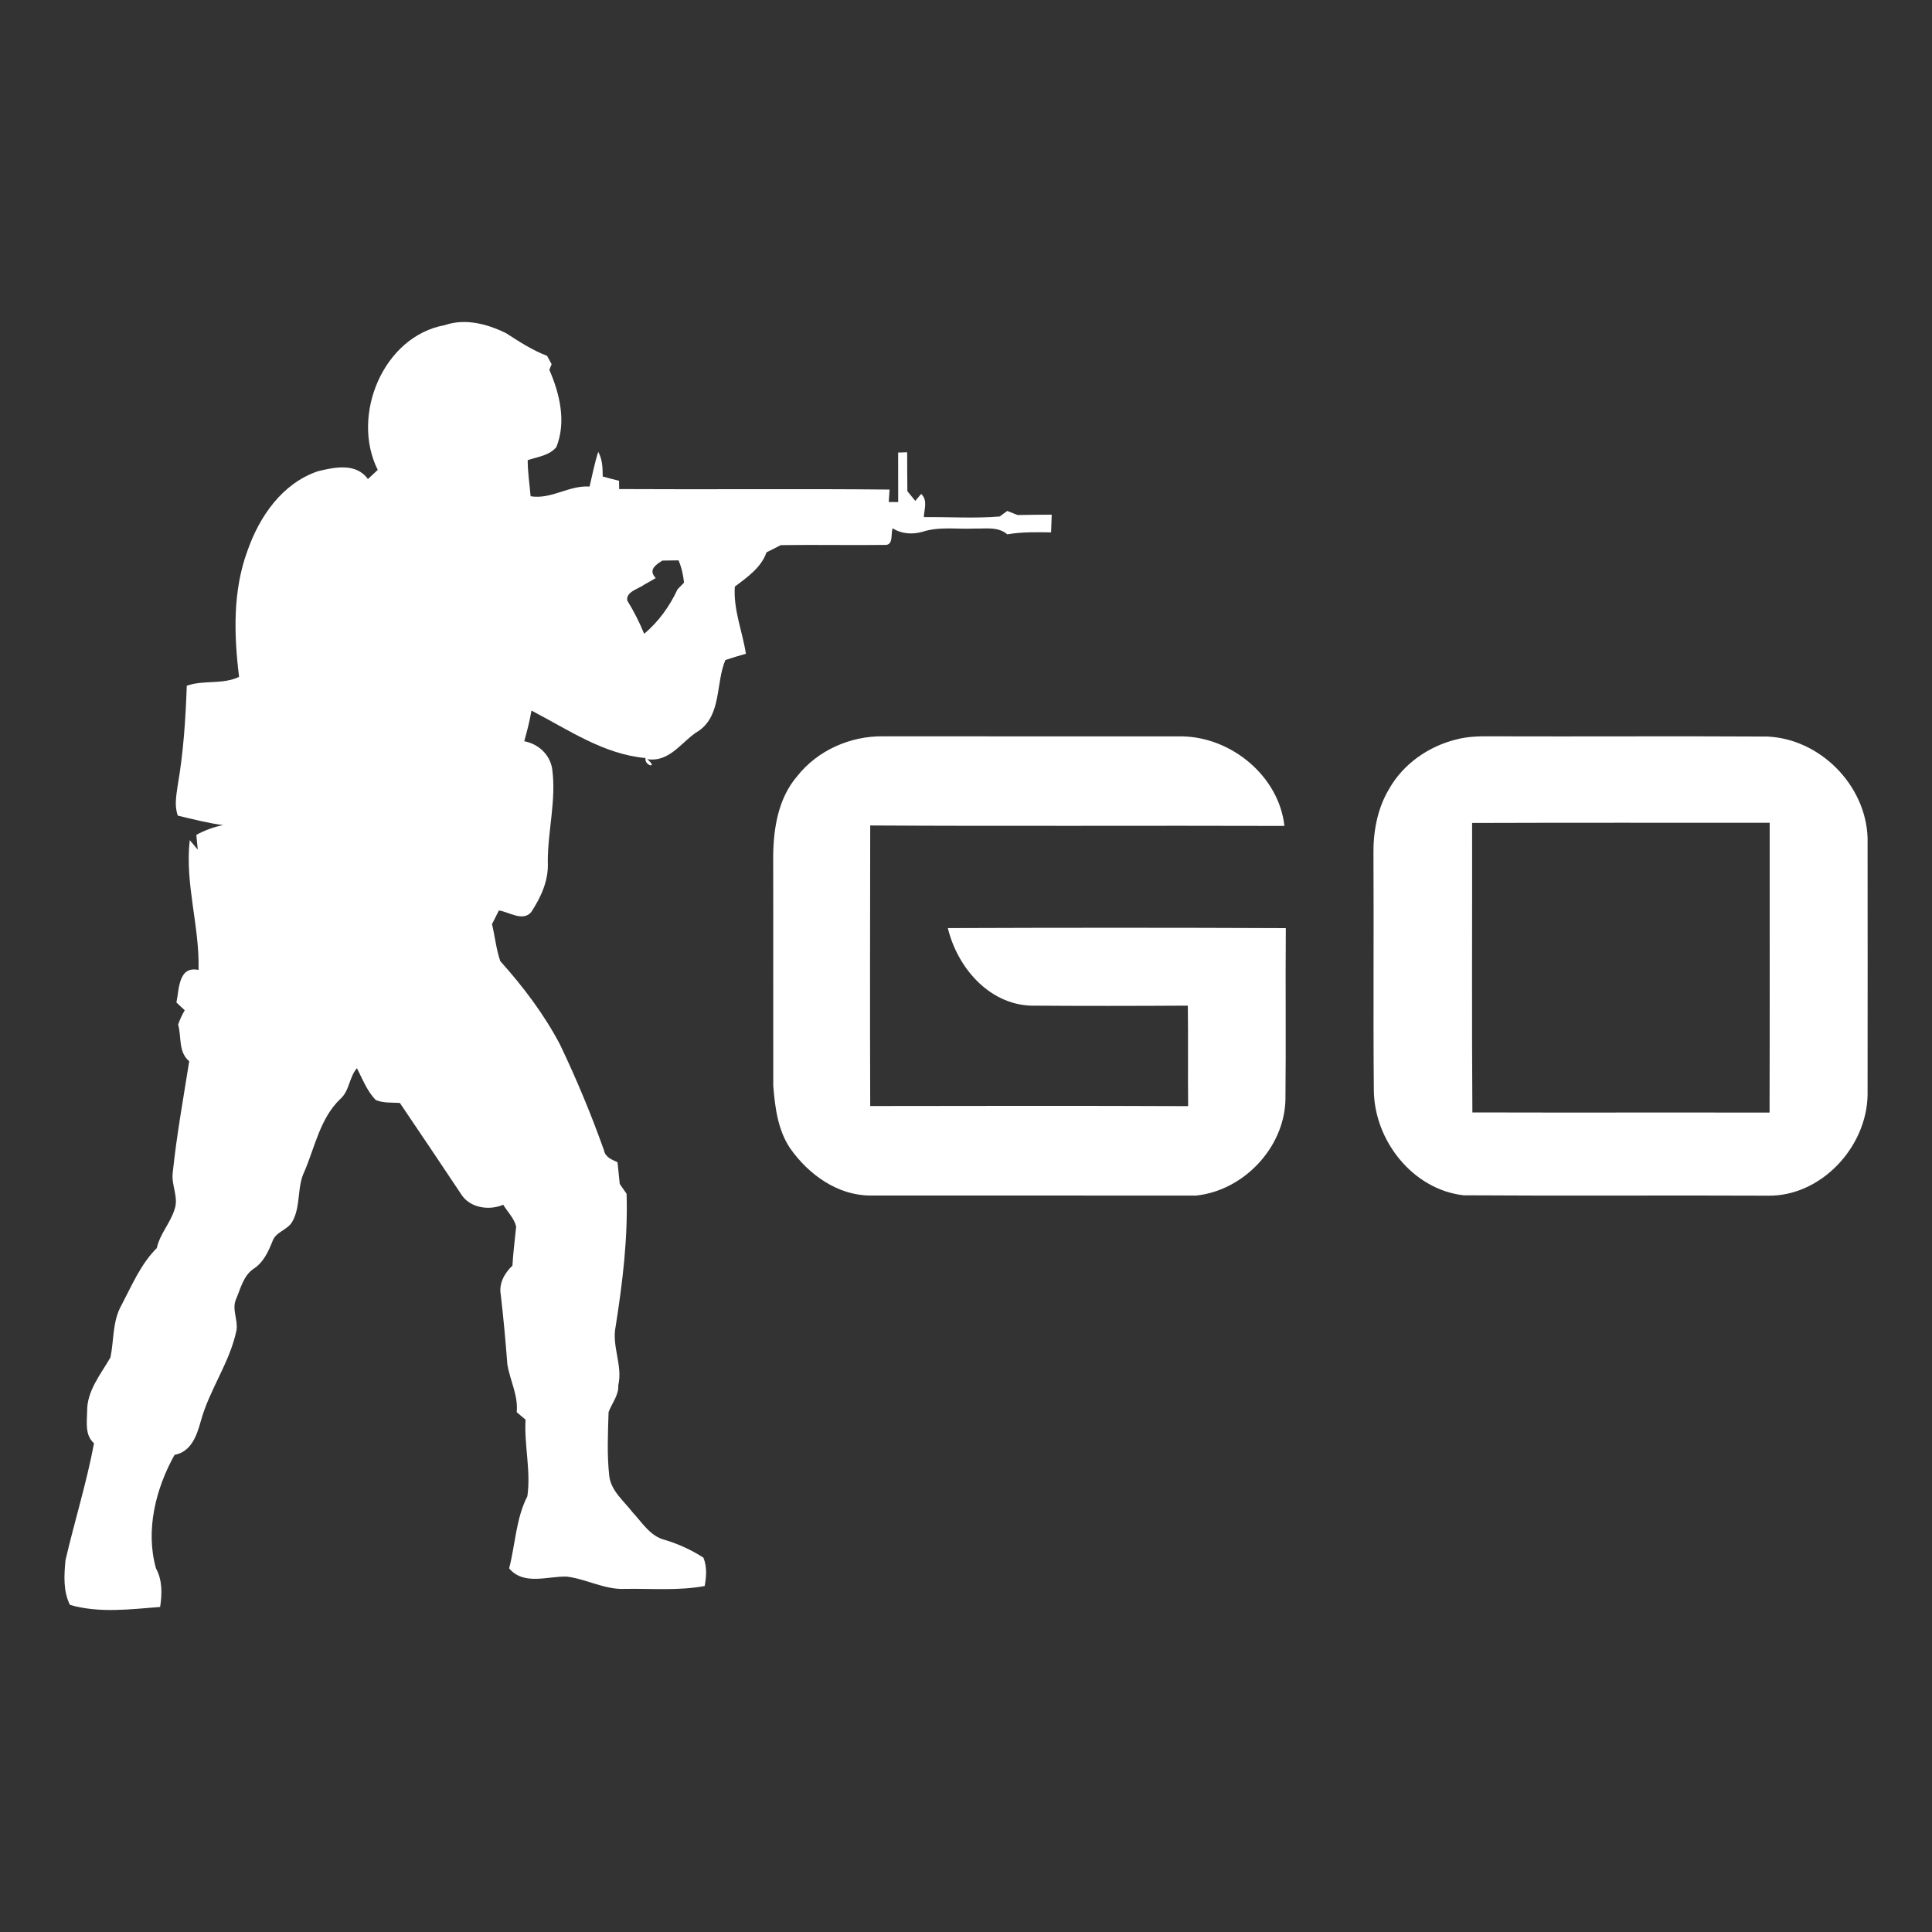 <svg width="50" height="50" viewBox="0 0 50 50" fill="none" xmlns="http://www.w3.org/2000/svg">
<rect x="0" y="0" width="50" height="50" fill="#333333" stroke="none"/>
<path d="M11.51 8.415C12.039 8.231 12.617 8.384 13.101 8.625C13.44 8.844 13.779 9.065 14.158 9.209C14.187 9.263 14.247 9.372 14.276 9.425C14.261 9.461 14.232 9.536 14.217 9.572C14.487 10.19 14.66 10.922 14.398 11.571C14.219 11.79 13.909 11.824 13.657 11.909C13.656 12.222 13.706 12.532 13.732 12.843C14.27 12.931 14.726 12.554 15.258 12.592C15.33 12.292 15.387 11.988 15.482 11.694C15.592 11.889 15.597 12.113 15.598 12.332C15.737 12.371 15.879 12.408 16.021 12.442C16.023 12.496 16.024 12.603 16.024 12.657C18.357 12.671 20.689 12.646 23.022 12.67C23.017 12.75 23.005 12.911 23.001 12.992C23.061 12.992 23.184 12.993 23.245 12.993C23.243 12.566 23.245 12.138 23.244 11.712C23.303 11.71 23.419 11.706 23.477 11.705C23.478 12.04 23.479 12.376 23.483 12.712C23.534 12.775 23.636 12.901 23.687 12.963C23.725 12.918 23.802 12.828 23.84 12.783C24.017 12.95 23.916 13.178 23.909 13.383C24.561 13.376 25.221 13.42 25.872 13.367C25.921 13.33 26.018 13.259 26.067 13.223C26.156 13.258 26.247 13.293 26.336 13.329C26.629 13.322 26.924 13.321 27.218 13.32C27.212 13.473 27.208 13.625 27.202 13.778C26.823 13.772 26.442 13.764 26.069 13.829C25.828 13.621 25.504 13.687 25.213 13.679C24.765 13.7 24.304 13.621 23.87 13.764C23.612 13.836 23.33 13.819 23.102 13.672C23.048 13.808 23.131 14.114 22.903 14.102C22.003 14.114 21.104 14.094 20.205 14.108C20.082 14.173 19.958 14.235 19.836 14.295C19.706 14.684 19.333 14.944 19.017 15.182C18.977 15.78 19.213 16.338 19.304 16.919C19.127 16.97 18.948 17.022 18.773 17.081C18.521 17.677 18.676 18.492 18.093 18.908C17.647 19.169 17.352 19.737 16.749 19.647C17.056 19.903 16.666 19.823 16.706 19.618C15.618 19.521 14.7 18.879 13.754 18.39C13.71 18.657 13.64 18.921 13.568 19.183C13.928 19.252 14.225 19.518 14.289 19.888C14.403 20.696 14.174 21.498 14.177 22.308C14.203 22.784 14 23.219 13.747 23.607C13.525 23.859 13.176 23.6 12.911 23.563C12.85 23.681 12.791 23.799 12.733 23.917C12.809 24.234 12.841 24.564 12.947 24.874C13.539 25.533 14.079 26.246 14.493 27.033C14.919 27.924 15.299 28.836 15.63 29.767C15.663 29.947 15.832 30.012 15.981 30.078C16 30.264 16.02 30.451 16.039 30.64C16.097 30.724 16.156 30.809 16.216 30.896C16.252 32.045 16.112 33.189 15.934 34.323C15.824 34.835 16.122 35.335 16.001 35.85C16.015 36.114 15.835 36.313 15.75 36.546C15.733 37.09 15.707 37.642 15.766 38.185C15.808 38.583 16.143 38.84 16.37 39.137C16.619 39.402 16.826 39.757 17.202 39.851C17.556 39.957 17.893 40.111 18.205 40.313C18.3 40.549 18.282 40.8 18.237 41.046C17.558 41.172 16.864 41.109 16.178 41.12C15.649 41.147 15.177 40.862 14.663 40.802C14.165 40.79 13.559 41.038 13.176 40.59C13.338 39.969 13.351 39.303 13.648 38.723C13.743 38.067 13.563 37.401 13.601 36.74C13.544 36.692 13.43 36.596 13.373 36.548C13.414 36.116 13.202 35.731 13.131 35.318C13.085 34.714 13.03 34.11 12.96 33.509C12.906 33.216 13.057 32.948 13.262 32.754C13.28 32.416 13.326 32.081 13.358 31.745C13.308 31.527 13.136 31.366 13.024 31.179C12.652 31.337 12.15 31.262 11.928 30.896C11.403 30.11 10.879 29.325 10.348 28.544C10.139 28.53 9.919 28.552 9.724 28.468C9.499 28.236 9.382 27.927 9.238 27.645C9.033 27.877 9.048 28.233 8.804 28.444C8.289 28.94 8.153 29.67 7.884 30.306C7.677 30.719 7.793 31.216 7.564 31.618C7.441 31.835 7.132 31.878 7.051 32.126C6.944 32.392 6.819 32.669 6.57 32.831C6.299 33.009 6.228 33.347 6.107 33.627C5.997 33.884 6.161 34.154 6.122 34.419C5.951 35.26 5.418 35.962 5.195 36.785C5.092 37.156 4.946 37.573 4.517 37.652C4.029 38.529 3.76 39.601 4.036 40.588C4.205 40.898 4.196 41.246 4.144 41.588C3.368 41.648 2.572 41.753 1.811 41.535C1.632 41.18 1.658 40.761 1.695 40.377C1.93 39.366 2.242 38.373 2.433 37.353C2.194 37.139 2.25 36.813 2.255 36.528C2.247 35.995 2.607 35.568 2.858 35.131C2.952 34.682 2.908 34.2 3.138 33.789C3.41 33.273 3.639 32.717 4.058 32.3C4.138 31.933 4.407 31.656 4.516 31.302C4.632 30.99 4.429 30.673 4.47 30.354C4.57 29.385 4.745 28.426 4.897 27.465C4.609 27.223 4.702 26.84 4.61 26.515C4.655 26.387 4.712 26.264 4.781 26.145C4.709 26.079 4.638 26.011 4.566 25.945C4.636 25.603 4.616 24.991 5.138 25.102C5.17 23.971 4.78 22.875 4.911 21.742C4.98 21.824 5.049 21.907 5.118 21.989L5.081 21.606C5.299 21.489 5.531 21.4 5.775 21.354C5.378 21.302 4.992 21.201 4.603 21.109C4.509 20.861 4.562 20.597 4.596 20.343C4.747 19.485 4.803 18.615 4.834 17.746C5.273 17.592 5.758 17.723 6.187 17.517C6.054 16.43 6.02 15.295 6.405 14.252C6.715 13.364 7.306 12.507 8.229 12.195C8.665 12.09 9.214 11.972 9.522 12.398C9.607 12.32 9.692 12.239 9.776 12.161C9.072 10.756 9.913 8.704 11.51 8.415V8.415ZM17.143 14.508C16.957 14.622 16.775 14.753 16.97 14.96C16.875 15.017 16.78 15.072 16.683 15.124C16.533 15.241 16.194 15.307 16.234 15.543C16.403 15.816 16.549 16.104 16.67 16.402C17.04 16.096 17.334 15.686 17.534 15.252C17.575 15.208 17.66 15.122 17.702 15.08C17.683 14.881 17.639 14.686 17.561 14.502C17.422 14.505 17.282 14.507 17.143 14.508V14.508Z" fill="white"/>
<path d="M20.627 20.093C21.157 19.417 22.012 19.042 22.861 19.056C25.443 19.059 28.026 19.055 30.608 19.058C31.868 19.084 33.095 20.08 33.241 21.375C29.667 21.363 26.094 21.385 22.521 21.363C22.518 23.782 22.513 26.203 22.521 28.624C25.264 28.62 28.006 28.615 30.749 28.627C30.739 27.76 30.753 26.892 30.741 26.026C29.385 26.034 28.029 26.036 26.672 26.026C25.584 25.983 24.775 25.032 24.53 24.019C27.446 24.008 30.361 24.007 33.277 24.02C33.264 25.503 33.284 26.986 33.267 28.469C33.232 29.717 32.17 30.816 30.954 30.941C28.141 30.941 25.326 30.94 22.513 30.94C21.673 30.934 20.929 30.397 20.455 29.727C20.131 29.253 20.058 28.664 20.012 28.106C20.008 26.117 20.015 24.127 20.01 22.137C20.02 21.416 20.146 20.655 20.627 20.093ZM37.686 19.138C37.976 19.059 38.279 19.053 38.579 19.056C40.965 19.064 43.353 19.048 45.739 19.062C47.092 19.121 48.281 20.303 48.333 21.676C48.335 23.896 48.335 26.117 48.333 28.338C48.309 29.698 47.118 30.967 45.752 30.944C43.128 30.932 40.503 30.952 37.878 30.934C36.569 30.787 35.564 29.522 35.555 28.212C35.536 26.188 35.557 24.162 35.545 22.137C35.534 21.541 35.641 20.928 35.953 20.413C36.319 19.766 36.976 19.313 37.686 19.138ZM38.098 21.298C38.102 23.795 38.087 26.293 38.105 28.79C40.668 28.797 43.233 28.789 45.796 28.794C45.804 26.294 45.797 23.795 45.799 21.294C43.233 21.294 40.664 21.289 38.098 21.298Z" fill="white"/>
</svg>
